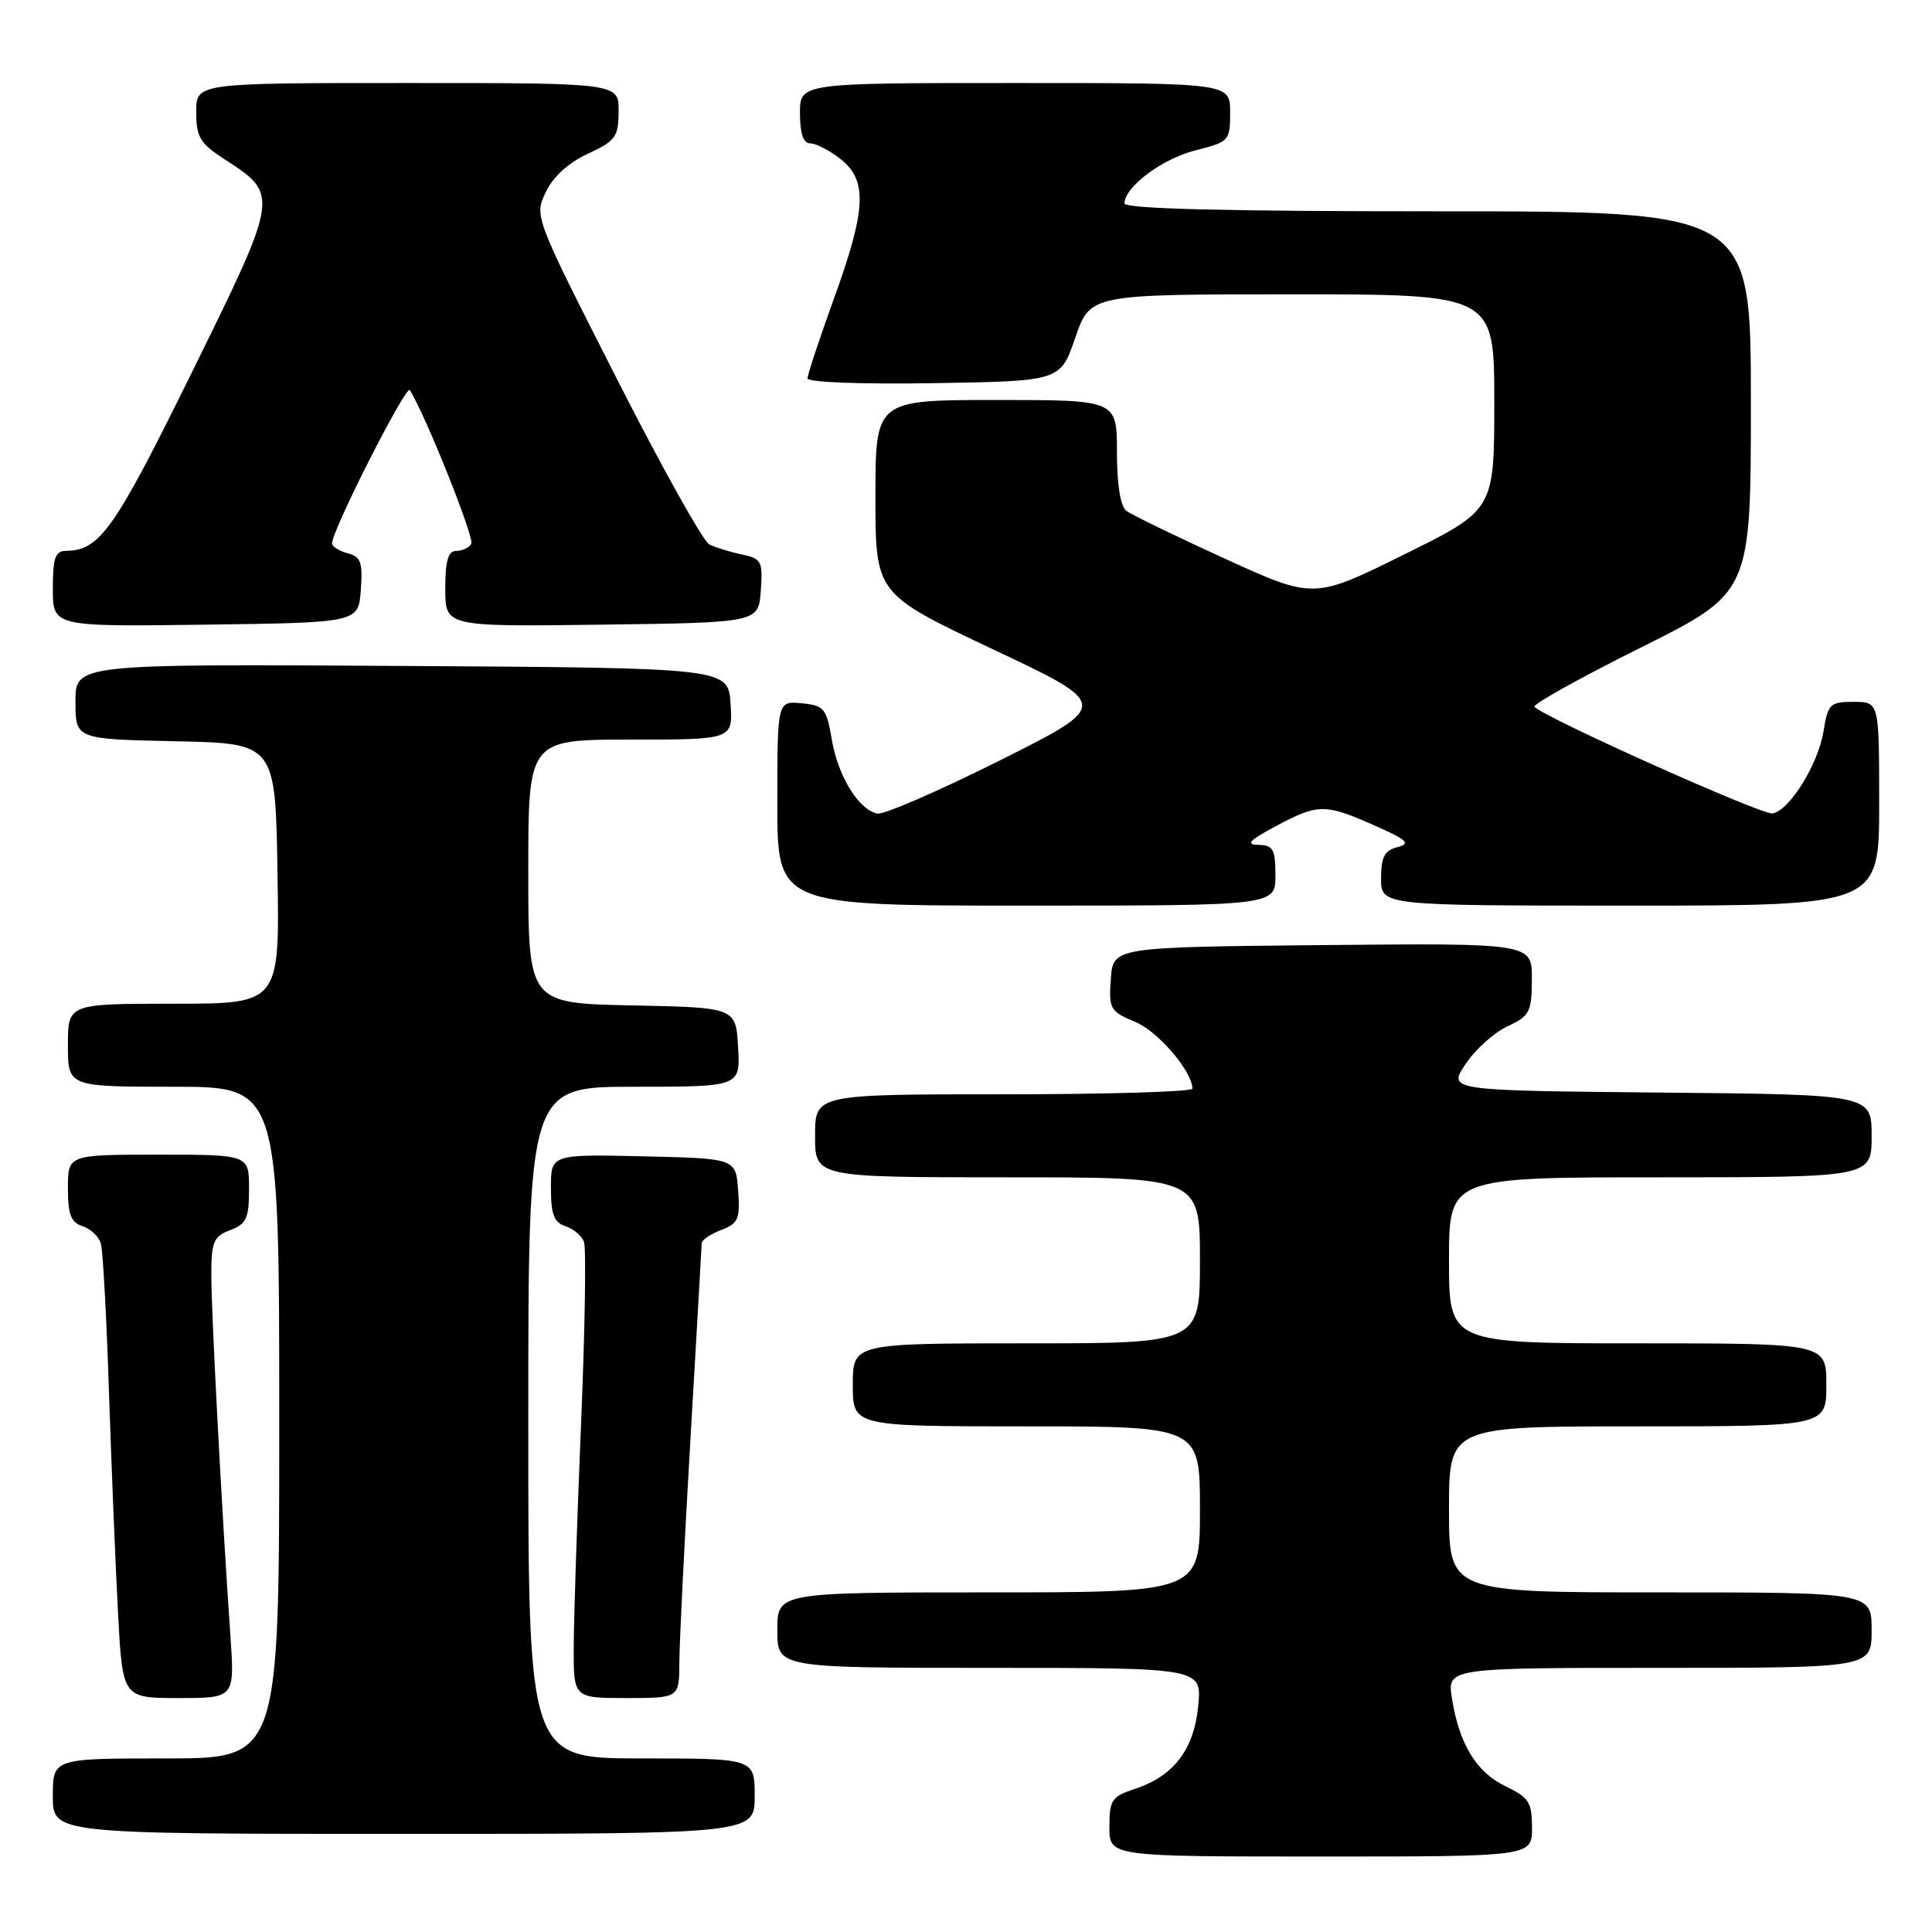 <?xml version="1.0" encoding="UTF-8" standalone="no"?>
<!DOCTYPE svg PUBLIC "-//W3C//DTD SVG 1.1//EN" "http://www.w3.org/Graphics/SVG/1.1/DTD/svg11.dtd" >
<svg xmlns="http://www.w3.org/2000/svg" xmlns:xlink="http://www.w3.org/1999/xlink" version="1.1" viewBox="0 0 256 256">
 <g >
 <path fill="currentColor"
d=" M 203.00 242.19 C 203.00 238.82 202.59 238.18 199.55 236.72 C 195.65 234.87 193.37 231.15 192.40 225.10 C 191.74 221.00 191.74 221.00 219.87 221.00 C 248.00 221.00 248.00 221.00 248.00 216.00 C 248.00 211.00 248.00 211.00 220.00 211.00 C 192.00 211.00 192.00 211.00 192.00 200.00 C 192.00 189.00 192.00 189.00 217.00 189.00 C 242.00 189.00 242.00 189.00 242.00 183.50 C 242.00 178.00 242.00 178.00 217.00 178.00 C 192.00 178.00 192.00 178.00 192.00 167.00 C 192.00 156.00 192.00 156.00 220.00 156.00 C 248.00 156.00 248.00 156.00 248.00 150.52 C 248.00 145.03 248.00 145.03 219.93 144.77 C 191.86 144.50 191.86 144.50 194.19 141.00 C 195.47 139.07 197.97 136.82 199.74 136.00 C 202.70 134.62 202.96 134.12 202.98 129.73 C 203.00 124.97 203.00 124.97 175.25 125.23 C 147.50 125.50 147.50 125.50 147.19 129.71 C 146.91 133.70 147.08 134.01 150.42 135.40 C 153.47 136.68 157.98 141.95 158.00 144.25 C 158.00 144.66 146.75 145.00 133.00 145.00 C 108.00 145.00 108.00 145.00 108.00 150.50 C 108.00 156.00 108.00 156.00 133.50 156.00 C 159.00 156.00 159.00 156.00 159.00 167.00 C 159.00 178.00 159.00 178.00 136.00 178.00 C 113.00 178.00 113.00 178.00 113.00 183.50 C 113.00 189.00 113.00 189.00 136.00 189.00 C 159.00 189.00 159.00 189.00 159.00 200.00 C 159.00 211.00 159.00 211.00 131.00 211.00 C 103.00 211.00 103.00 211.00 103.00 216.00 C 103.00 221.00 103.00 221.00 131.13 221.00 C 159.25 221.00 159.25 221.00 158.77 226.03 C 158.21 231.83 155.54 235.34 150.35 237.05 C 147.31 238.05 147.00 238.51 147.00 242.08 C 147.00 246.00 147.00 246.00 175.00 246.00 C 203.00 246.00 203.00 246.00 203.00 242.19 Z  M 100.00 238.00 C 100.00 233.00 100.00 233.00 85.00 233.00 C 70.00 233.00 70.00 233.00 70.00 188.50 C 70.00 144.00 70.00 144.00 84.05 144.00 C 98.10 144.00 98.10 144.00 97.80 138.75 C 97.50 133.50 97.50 133.50 83.75 133.22 C 70.00 132.94 70.00 132.94 70.00 115.47 C 70.00 98.00 70.00 98.00 83.55 98.00 C 97.11 98.00 97.11 98.00 96.80 93.25 C 96.50 88.50 96.50 88.50 53.25 88.24 C 10.00 87.98 10.00 87.98 10.00 92.96 C 10.00 97.94 10.00 97.94 23.25 98.22 C 36.50 98.50 36.50 98.50 36.77 115.75 C 37.05 133.00 37.05 133.00 23.02 133.00 C 9.00 133.00 9.00 133.00 9.00 138.50 C 9.00 144.00 9.00 144.00 23.00 144.00 C 37.00 144.00 37.00 144.00 37.00 188.50 C 37.00 233.00 37.00 233.00 22.00 233.00 C 7.00 233.00 7.00 233.00 7.00 238.00 C 7.00 243.00 7.00 243.00 53.50 243.00 C 100.00 243.00 100.00 243.00 100.00 238.00 Z  M 30.53 216.75 C 29.41 200.64 28.00 174.00 28.00 169.01 C 28.00 164.53 28.29 163.84 30.50 163.00 C 32.66 162.18 33.00 161.43 33.00 157.52 C 33.00 153.00 33.00 153.00 21.00 153.00 C 9.00 153.00 9.00 153.00 9.00 157.43 C 9.00 160.95 9.40 161.99 10.95 162.48 C 12.02 162.82 13.11 163.87 13.37 164.80 C 13.64 165.74 14.12 174.60 14.44 184.50 C 14.77 194.40 15.31 207.56 15.64 213.75 C 16.24 225.00 16.24 225.00 23.67 225.00 C 31.10 225.00 31.10 225.00 30.53 216.75 Z  M 90.02 220.25 C 90.03 217.64 90.69 204.25 91.50 190.50 C 92.30 176.75 92.97 165.15 92.98 164.73 C 92.99 164.30 94.15 163.51 95.56 162.98 C 97.83 162.12 98.08 161.53 97.81 157.75 C 97.50 153.50 97.50 153.50 85.25 153.22 C 73.00 152.94 73.00 152.94 73.00 157.40 C 73.00 160.91 73.41 161.99 74.91 162.47 C 75.96 162.80 77.07 163.74 77.38 164.54 C 77.69 165.35 77.51 176.24 76.99 188.75 C 76.47 201.26 76.03 214.54 76.02 218.25 C 76.00 225.00 76.00 225.00 83.00 225.00 C 90.00 225.00 90.00 225.00 90.02 220.25 Z  M 169.00 116.00 C 169.00 112.53 168.70 111.99 166.75 111.95 C 165.00 111.92 165.51 111.37 169.00 109.50 C 174.64 106.48 175.54 106.47 182.04 109.34 C 186.47 111.29 186.99 111.77 185.17 112.25 C 183.45 112.69 183.00 113.56 183.00 116.41 C 183.00 120.00 183.00 120.00 216.00 120.00 C 249.00 120.00 249.00 120.00 249.00 106.50 C 249.00 93.00 249.00 93.00 245.63 93.00 C 242.49 93.00 242.21 93.27 241.64 96.83 C 240.94 101.23 237.16 107.35 234.88 107.79 C 233.54 108.04 204.87 95.20 203.32 93.66 C 203.02 93.35 209.35 89.83 217.39 85.82 C 232.00 78.53 232.00 78.53 232.00 53.27 C 232.00 28.00 232.00 28.00 190.50 28.00 C 162.30 28.00 149.00 27.67 149.00 26.95 C 149.00 24.77 154.02 21.02 158.42 19.92 C 162.88 18.79 163.00 18.66 163.00 14.88 C 163.00 11.00 163.00 11.00 134.50 11.00 C 106.00 11.00 106.00 11.00 106.00 15.00 C 106.00 17.71 106.44 19.00 107.37 19.00 C 108.12 19.00 109.92 19.93 111.37 21.07 C 114.97 23.91 114.80 27.70 110.50 39.57 C 108.58 44.89 107.00 49.65 107.00 50.14 C 107.00 50.66 114.22 50.93 123.75 50.77 C 140.50 50.50 140.50 50.50 142.48 44.75 C 144.46 39.00 144.46 39.00 171.23 39.00 C 198.00 39.00 198.00 39.00 198.00 53.28 C 198.00 67.57 198.00 67.57 186.04 73.48 C 174.08 79.40 174.08 79.40 162.29 74.02 C 155.80 71.06 149.94 68.21 149.25 67.69 C 148.46 67.10 148.00 64.21 148.00 59.88 C 148.00 53.00 148.00 53.00 132.00 53.00 C 116.00 53.00 116.00 53.00 116.00 65.84 C 116.00 78.68 116.00 78.68 131.58 86.04 C 147.17 93.40 147.17 93.40 132.49 100.76 C 124.41 104.80 117.11 107.97 116.26 107.80 C 113.79 107.32 111.04 102.87 110.22 98.00 C 109.51 93.85 109.21 93.48 106.23 93.19 C 103.00 92.87 103.00 92.87 103.00 106.44 C 103.00 120.00 103.00 120.00 136.00 120.00 C 169.00 120.00 169.00 120.00 169.00 116.00 Z  M 47.81 78.17 C 48.08 74.50 47.81 73.76 46.06 73.31 C 44.93 73.01 44.00 72.42 44.00 72.00 C 44.00 70.25 53.82 50.90 54.31 51.69 C 56.45 55.15 62.91 71.33 62.45 72.07 C 62.14 72.58 61.23 73.00 60.44 73.00 C 59.38 73.00 59.00 74.32 59.00 78.02 C 59.00 83.04 59.00 83.04 79.75 82.77 C 100.50 82.50 100.50 82.50 100.81 78.28 C 101.09 74.37 100.91 74.02 98.31 73.47 C 96.76 73.15 94.83 72.55 94.00 72.15 C 93.17 71.74 87.62 61.79 81.65 50.03 C 70.80 28.68 70.79 28.66 72.32 25.45 C 73.29 23.41 75.34 21.55 77.90 20.37 C 81.57 18.67 81.95 18.15 81.97 14.75 C 82.00 11.00 82.00 11.00 54.00 11.00 C 26.00 11.00 26.00 11.00 26.00 14.83 C 26.00 18.16 26.49 18.99 29.72 21.08 C 37.02 25.82 37.04 25.75 25.41 49.37 C 15.16 70.19 13.22 72.95 8.75 72.99 C 7.32 73.00 7.00 73.91 7.00 78.02 C 7.00 83.04 7.00 83.04 27.25 82.77 C 47.50 82.50 47.50 82.50 47.81 78.17 Z "/>
</g>
</svg>